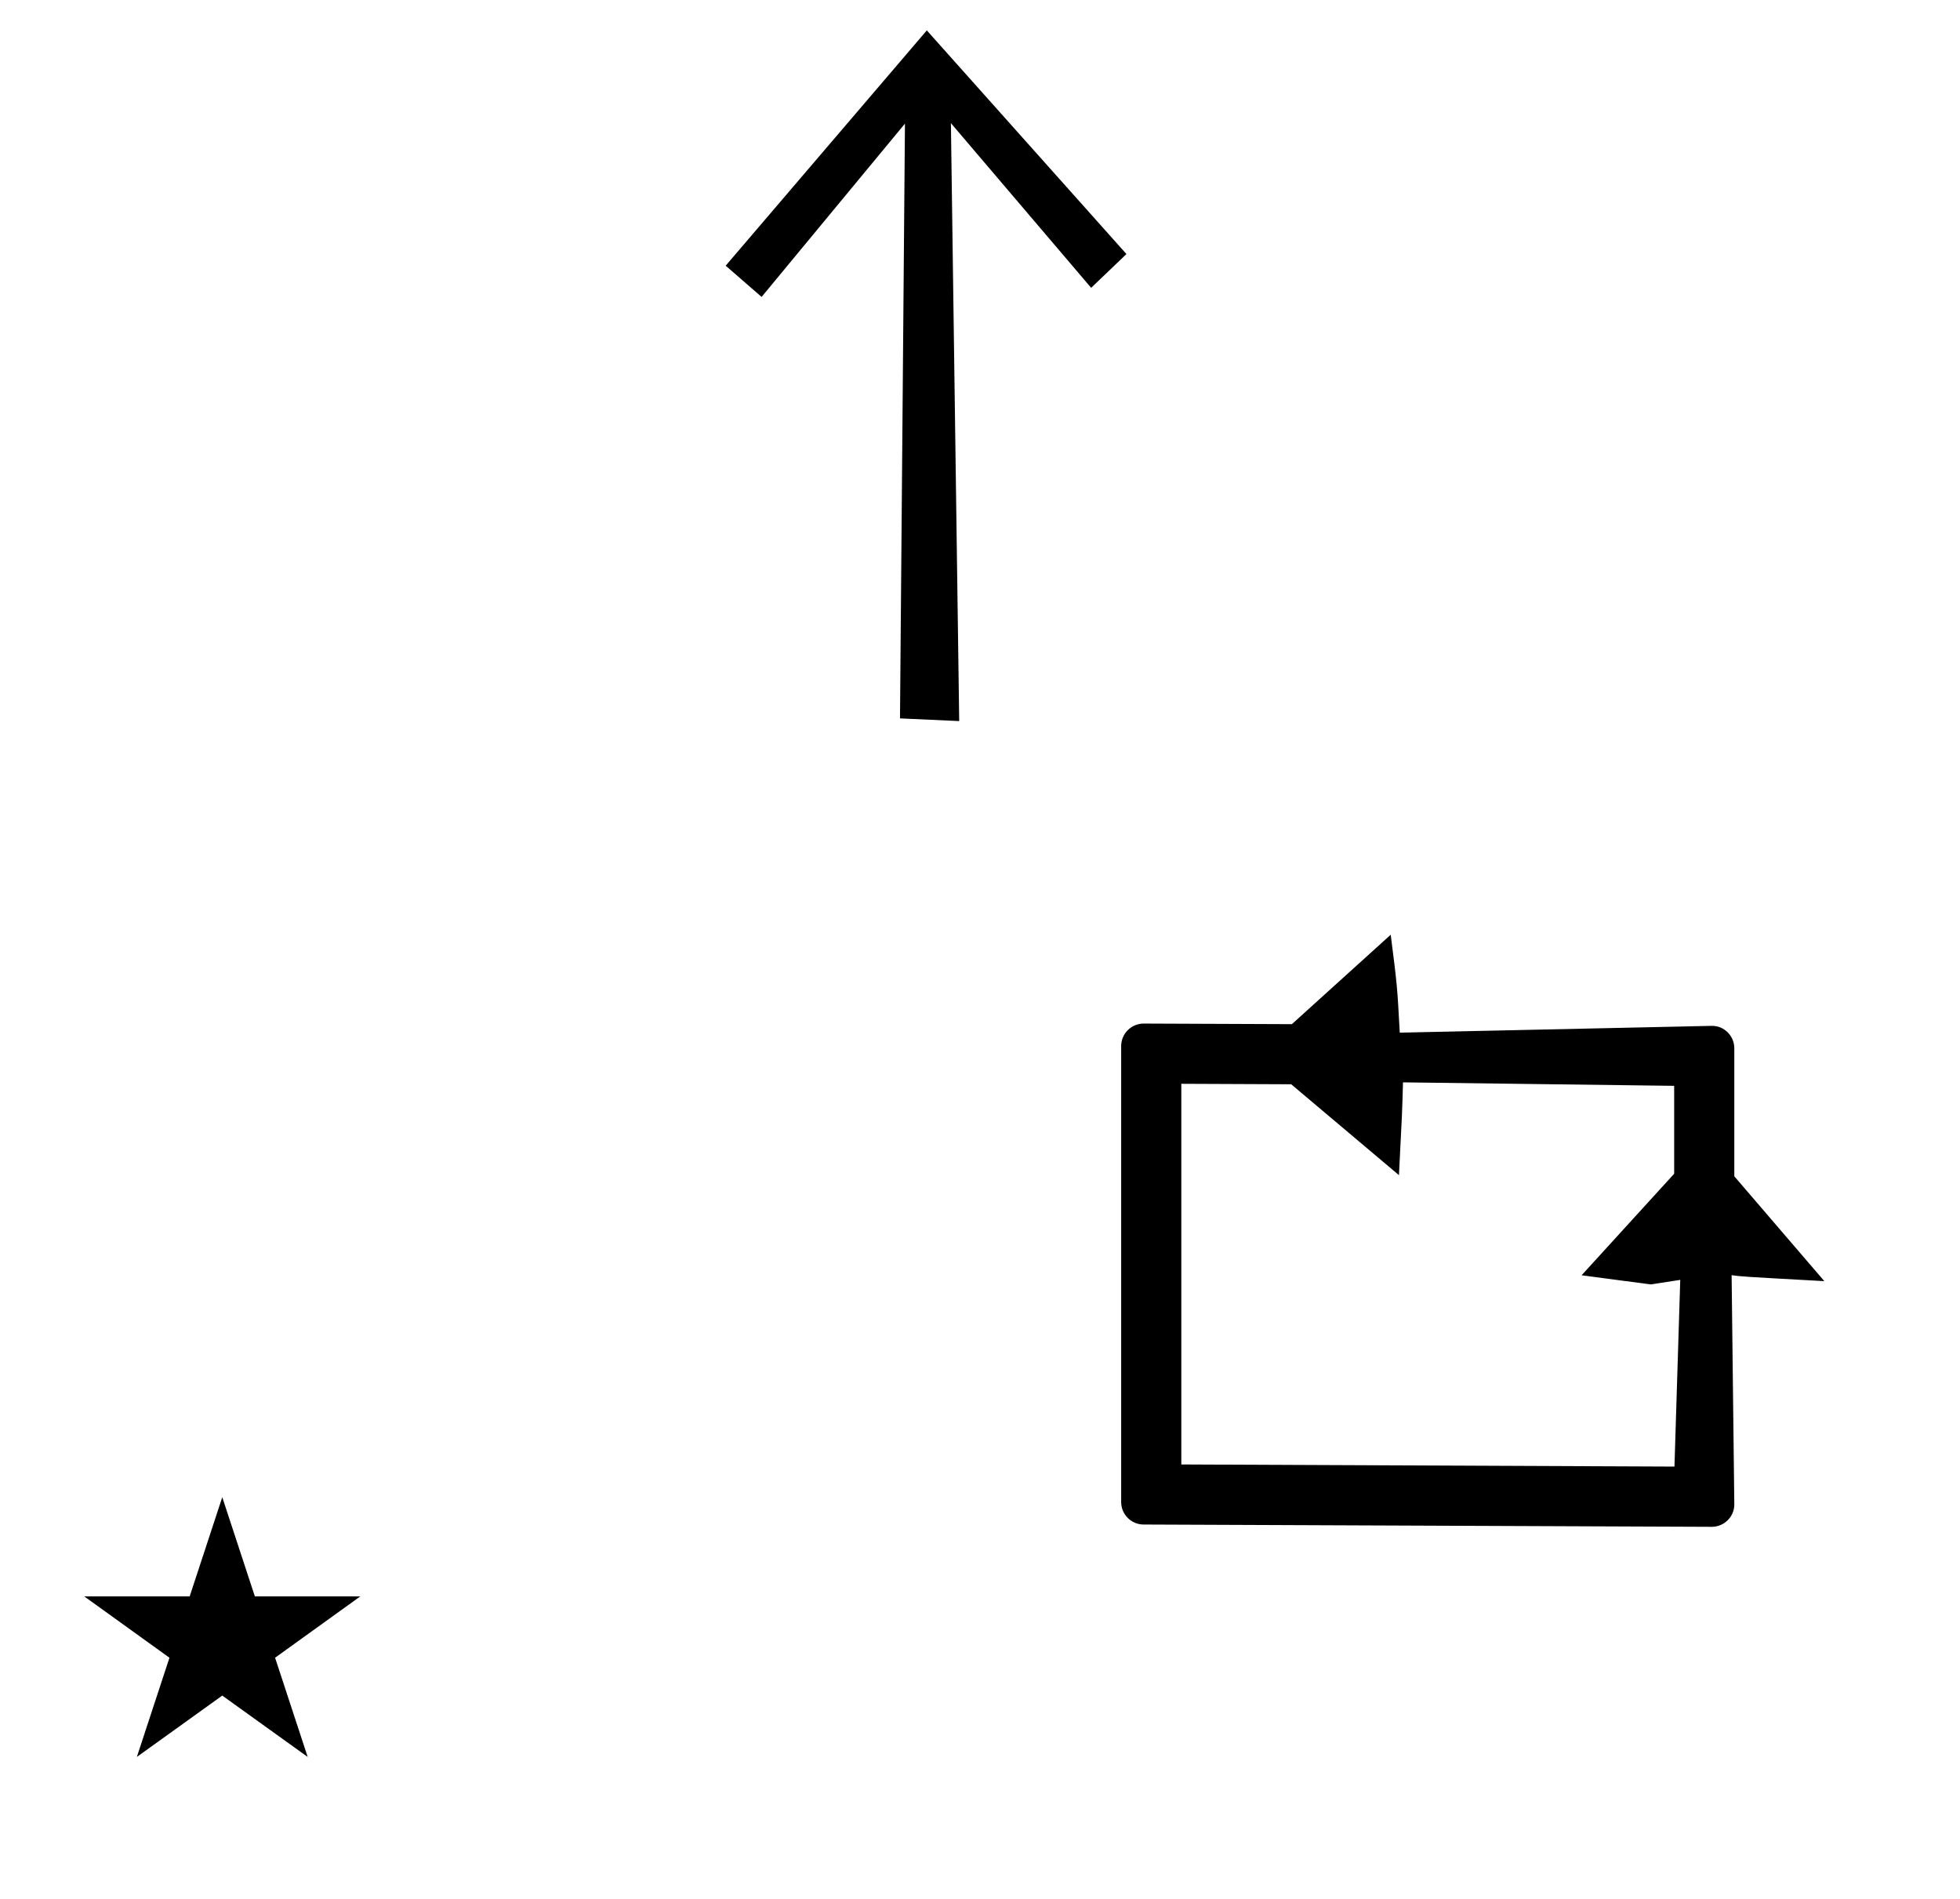 <?xml version="1.0" standalone="no"?>
<!DOCTYPE svg PUBLIC "-//W3C//DTD SVG 1.1//EN" "http://www.w3.org/Graphics/SVG/1.1/DTD/svg11.dtd" >
<svg xmlns="http://www.w3.org/2000/svg" xmlns:xlink="http://www.w3.org/1999/xlink" version="1.1" viewBox="-10 0 1032 1000">
  <g transform="matrix(1 0 0 -1 0 800)">
   <path fill="currentColor"
d="M592.162 -2.645c-6.486 0 -11.833 5.28 -11.833 11.833v240.084c0 6.507 5.297 11.833 11.877 11.833c0 0 65.781 -0.266 77.997 -0.315l52.046 47.088c3.435 -26.977 3.435 -26.977 4.764 -51.56l164.49 3.585
c6.352 0 11.665 -5.287 11.665 -11.837v-67.377l47.403 -55.193c-43.619 2.401 -43.619 2.401 -48.822 3.144l1.42 -120.739c0 -6.435 -5.308 -11.753 -11.878 -11.753zM871.655 27.863l3.045 98.296l-15.564 -2.395l-36.374 4.822
l48.74 53.454v46.279l-142.781 1.835c-0.434 -15.875 -0.434 -15.875 -2.127 -48.855l-56.736 47.844l-57.86 0.248v-200.412zM34.355 -40.48h55.515l17.161 52.226l17.16 -52.226h55.516l-44.867 -32.296l17.161 -52.225
l-44.97 32.296l-44.971 -32.296l17.161 52.225zM495.048 420.36l-4.366 314.807l73.842 -86.702l18.584 17.776l-105.107 117.759l-105.908 -123.885l18.909 -16.443l75.485 91.245l-2.613 -313.14z" />
  </g>

</svg>
